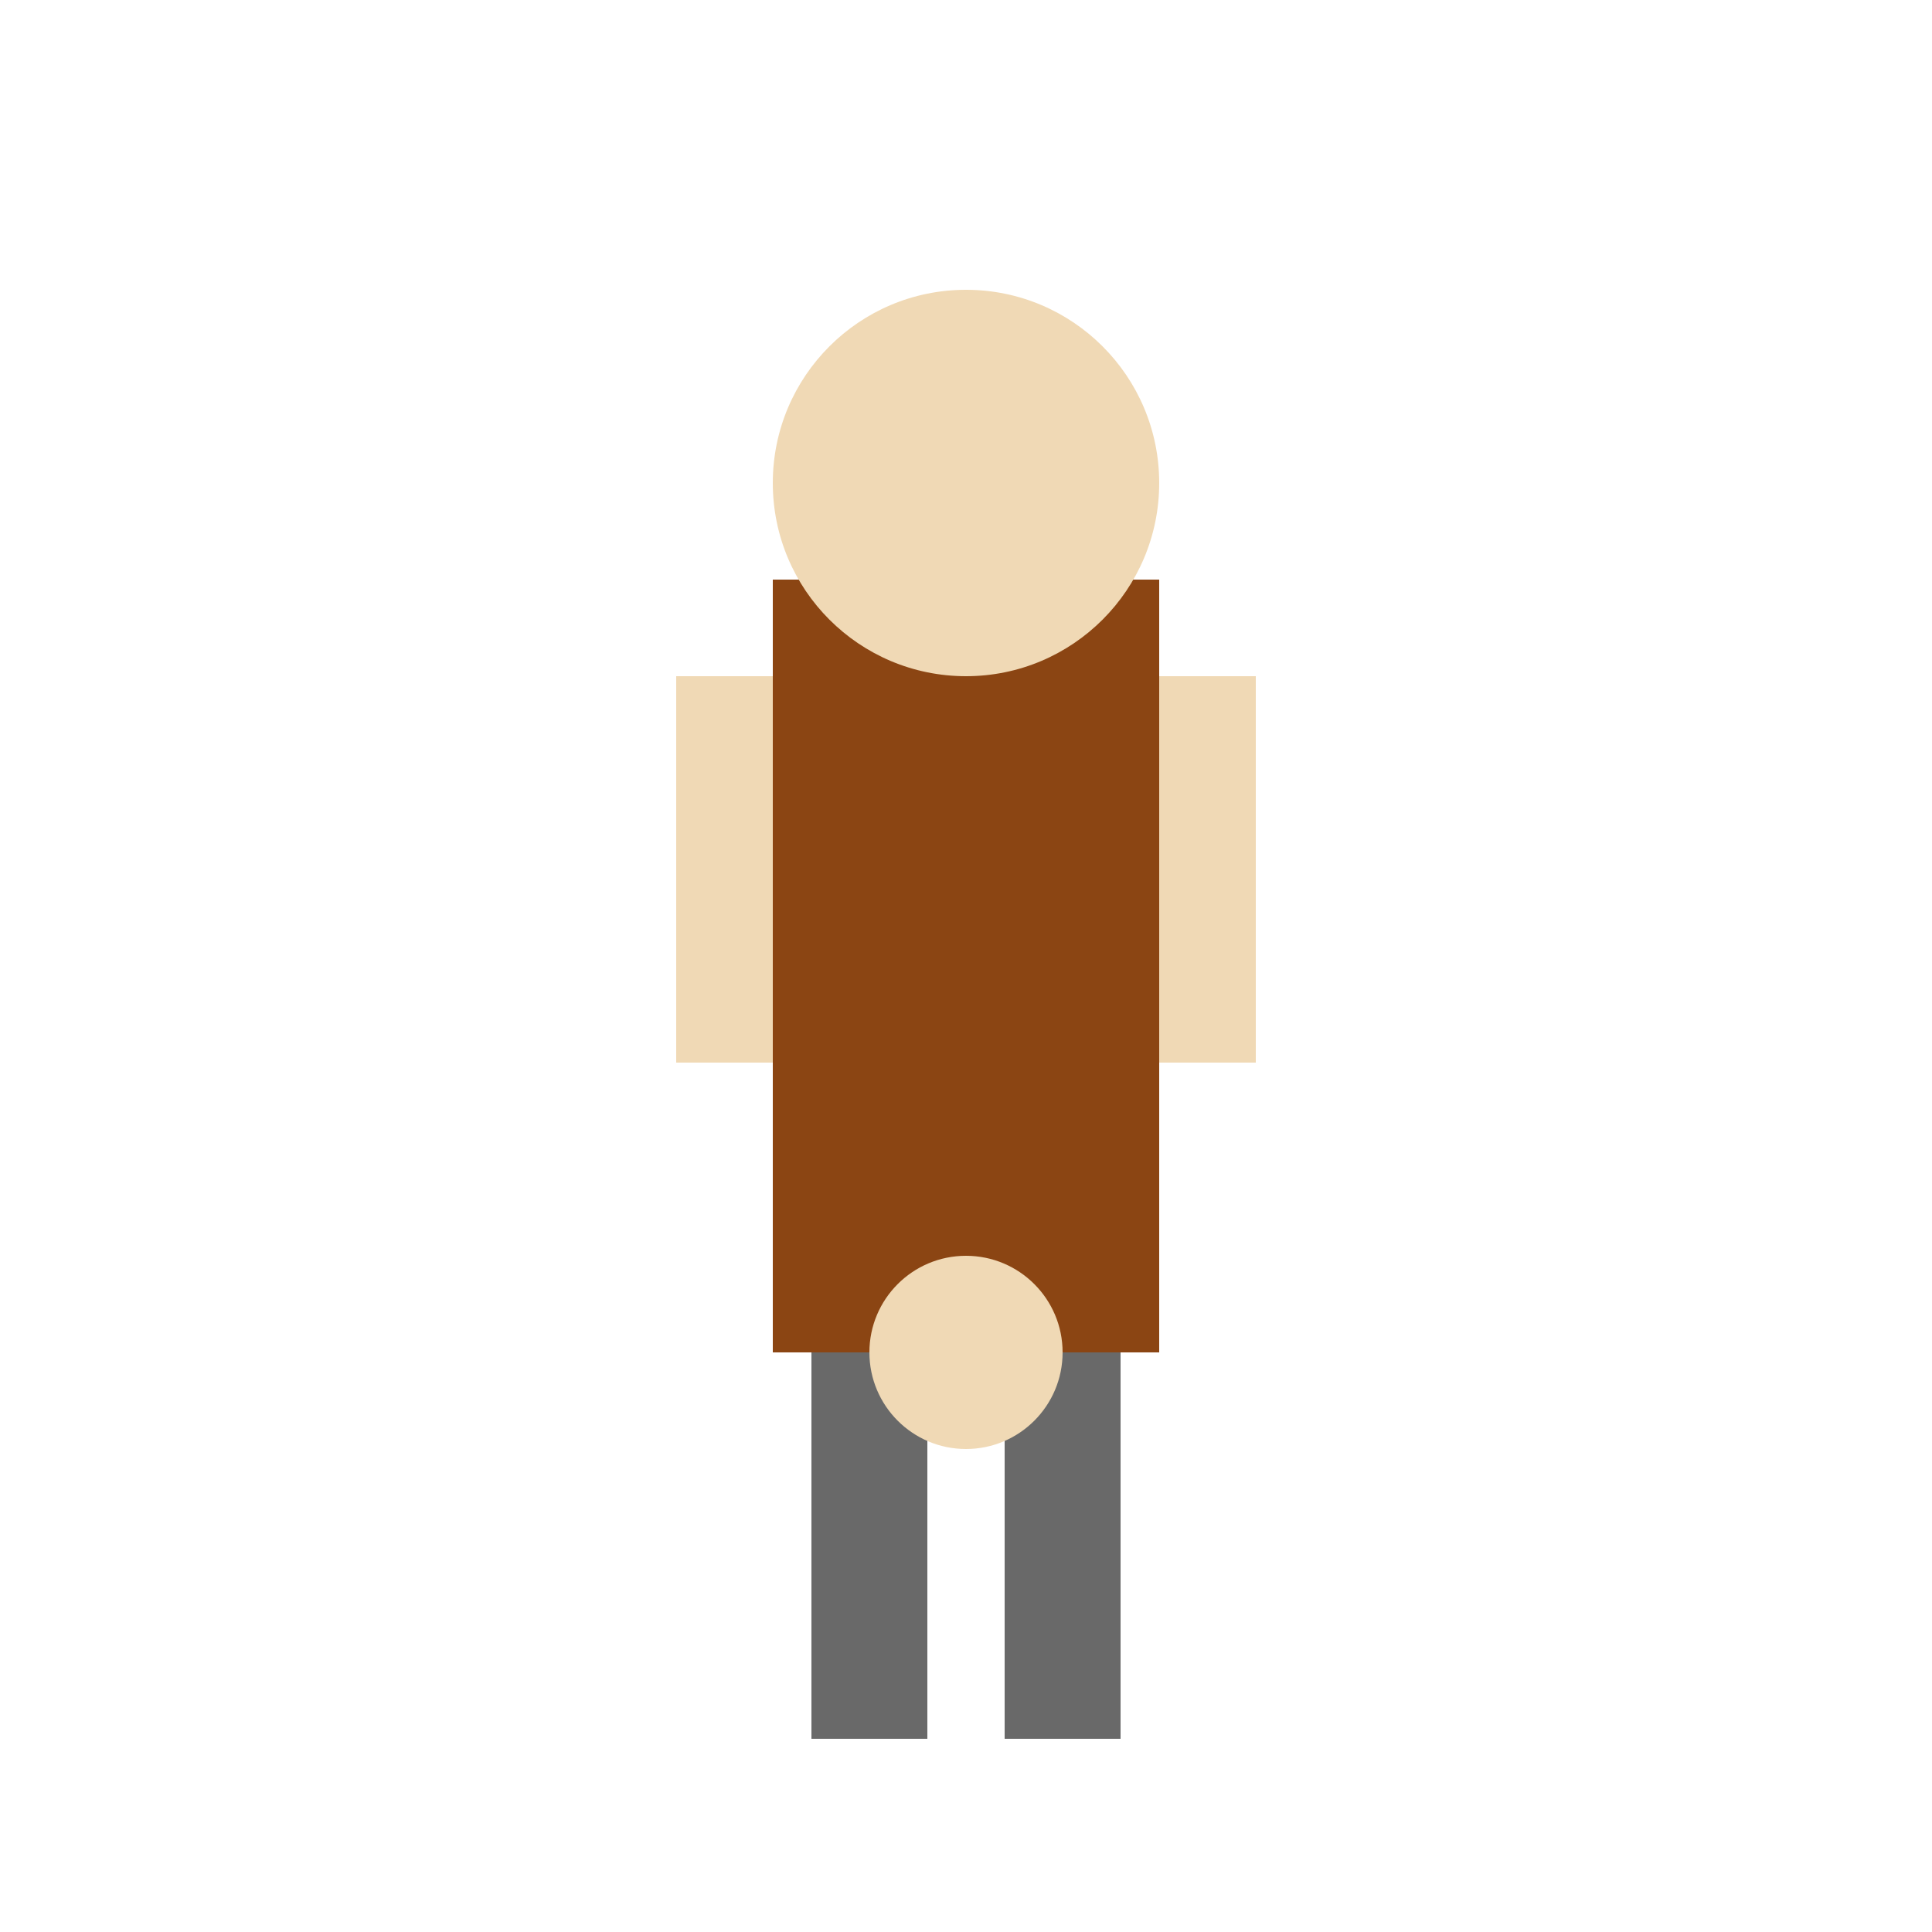 <svg viewBox="0 0 1 1" xmlns="http://www.w3.org/2000/svg">
  <!-- Adventurer body (facing south) -->
  <rect x="0.4" y="0.3" width="0.2" height="0.4" fill="#8B4513"/>
  <circle cx="0.5" cy="0.25" r="0.1" fill="#F0D9B5"/>
  <rect x="0.42" y="0.7" width="0.06" height="0.2" fill="#696969"/>
  <rect x="0.52" y="0.7" width="0.06" height="0.2" fill="#696969"/>
  <rect x="0.35" y="0.35" width="0.05" height="0.2" fill="#F0D9B5"/>
  <rect x="0.6" y="0.35" width="0.05" height="0.2" fill="#F0D9B5"/>
  <!-- Fist (attacking south) -->
  <circle cx="0.5" cy="0.7" r="0.05" fill="#F0D9B5"/>
</svg>